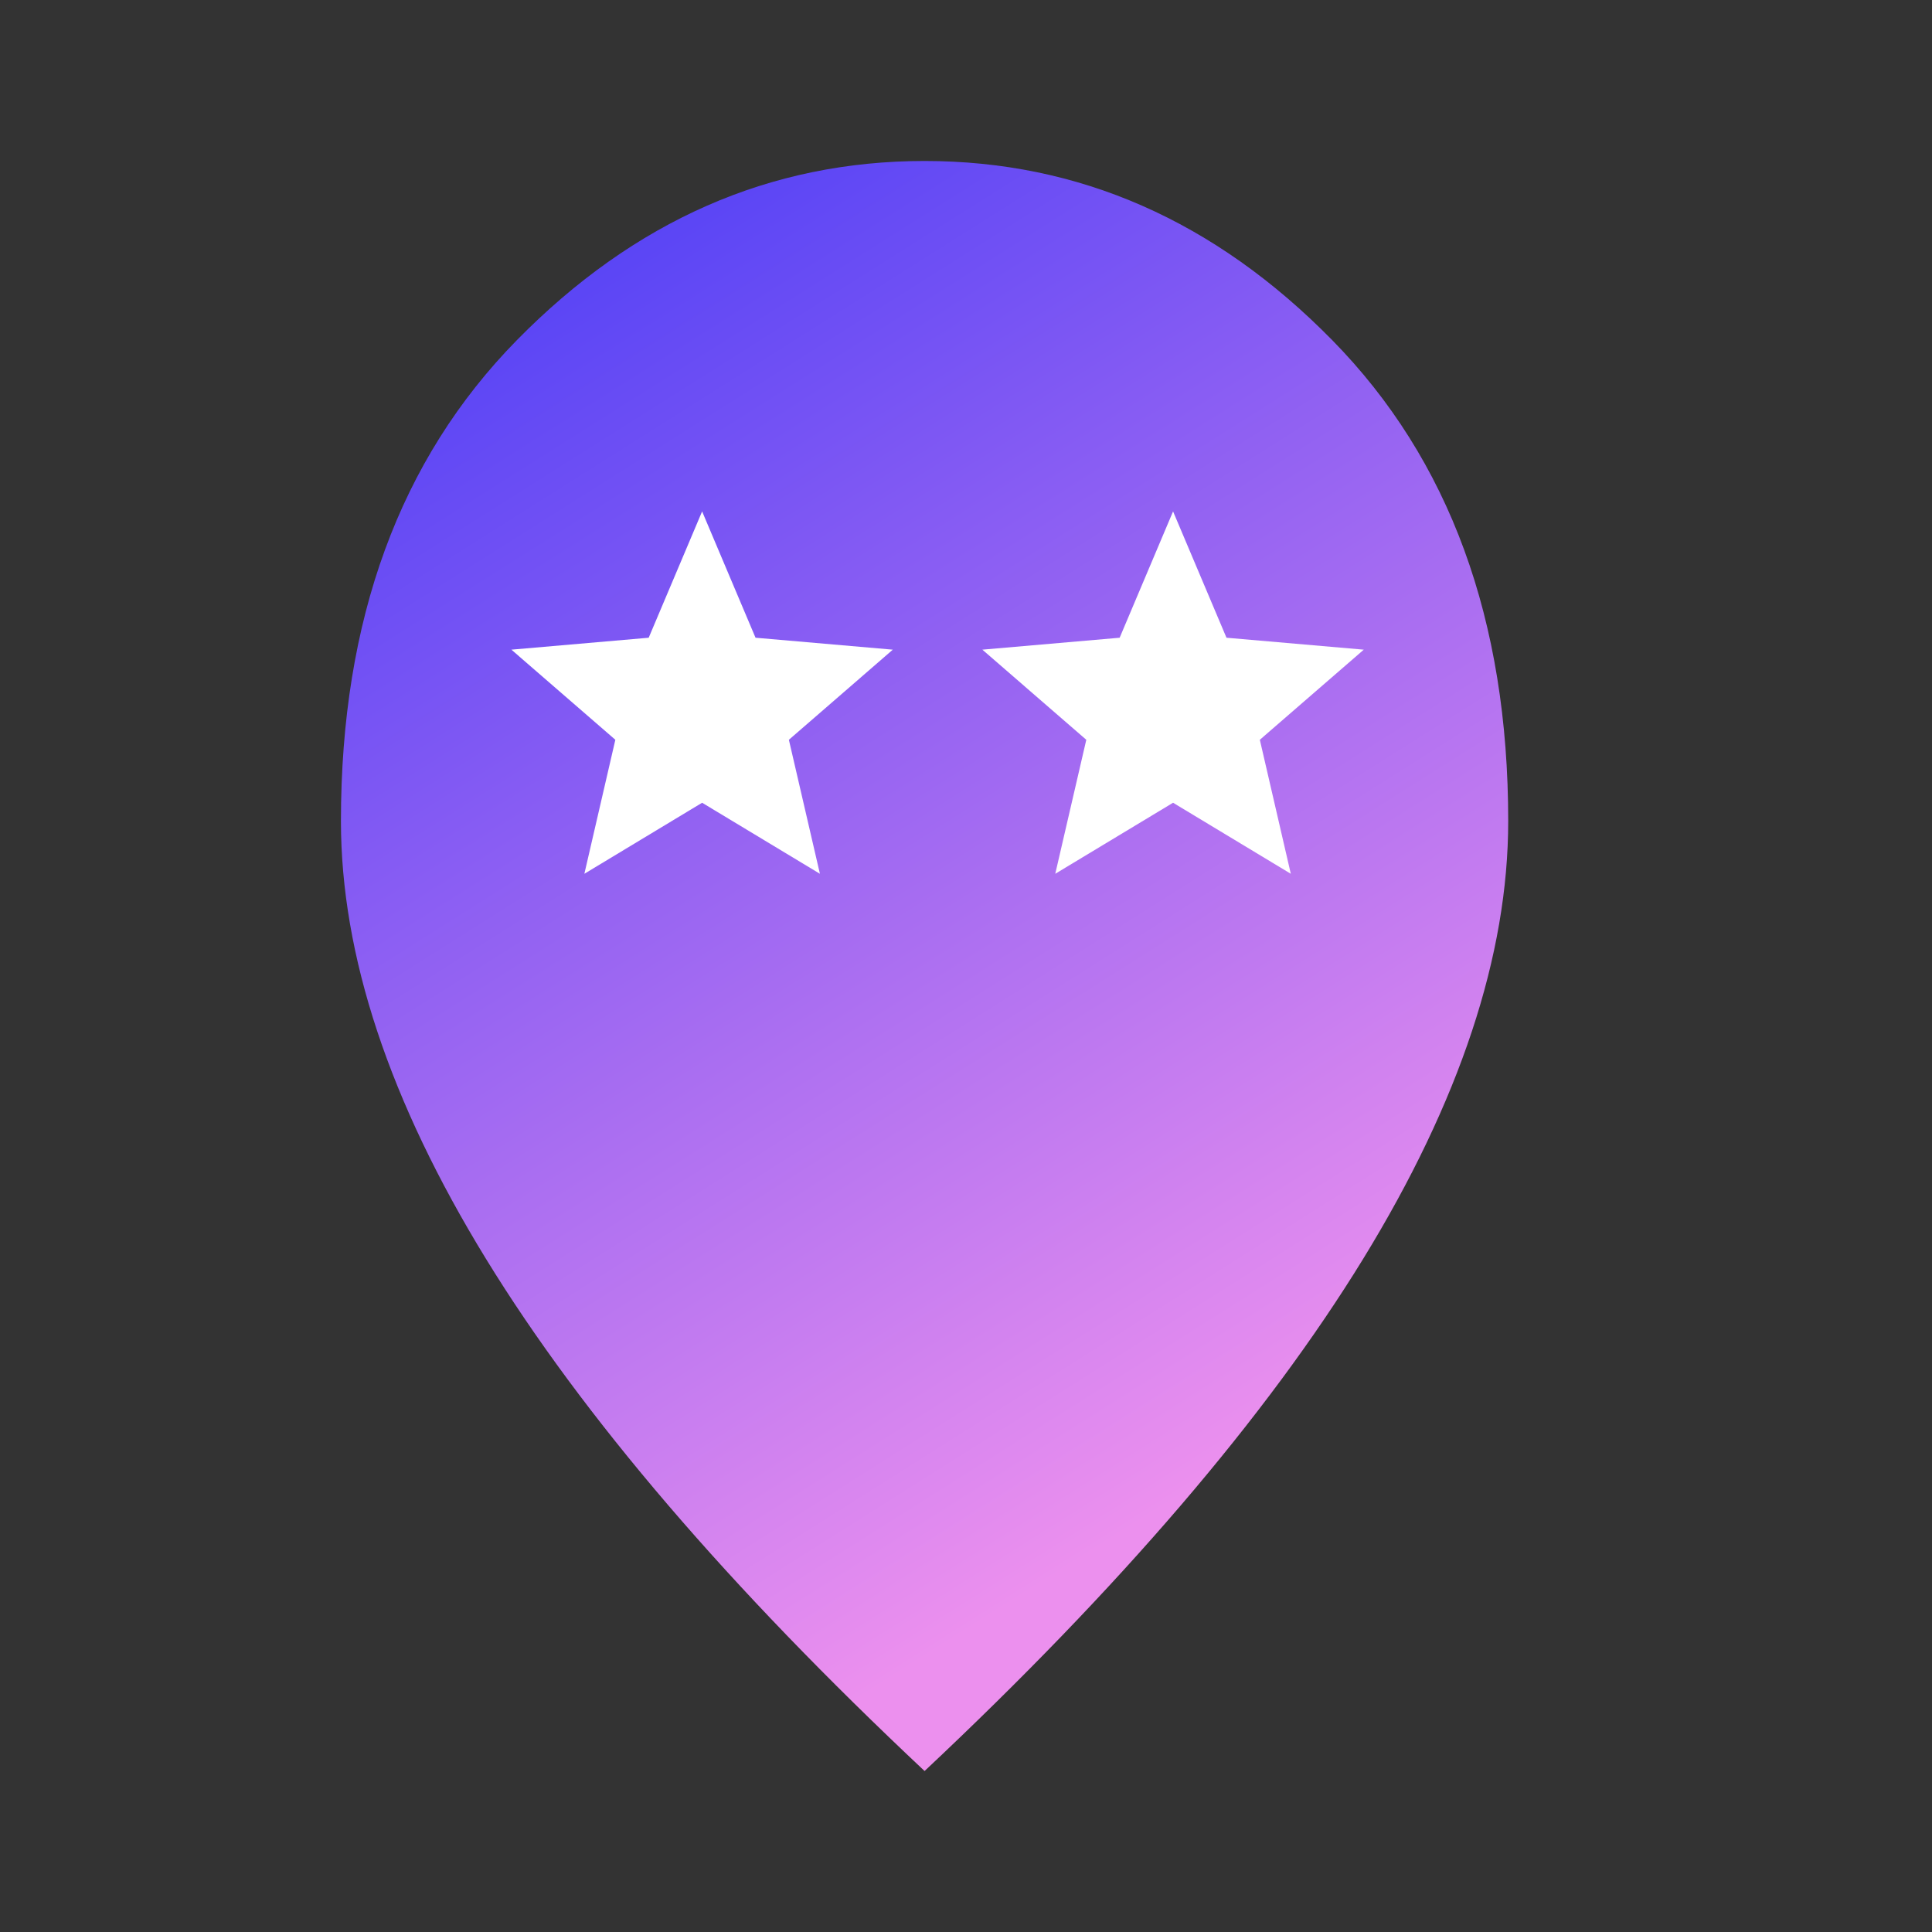 <svg width="34" height="34" viewBox="0 0 34 34" fill="none" xmlns="http://www.w3.org/2000/svg">
<rect x="0" y="0" width="34" height="34" fill="#333333" stroke="none"/>
<path d="M16.271 31.167C12.826 27.932 10.253 24.927 8.552 22.153C6.851 19.379 6 16.811 6 14.45C6 10.908 7.032 8.087 9.097 5.985C11.162 3.884 13.553 2.833 16.271 2.833C18.988 2.833 21.38 3.884 23.444 5.985C25.509 8.087 26.542 10.908 26.542 14.45C26.542 16.811 25.691 19.379 23.99 22.153C22.289 24.927 19.716 27.932 16.271 31.167Z" fill="url(#paint0_linear_105_148)"/>
<path d="M10.284 15.377L10.829 13.019L9 11.433L11.416 11.223L12.356 9L13.296 11.223L15.712 11.433L13.883 13.019L14.429 15.377L12.356 14.127L10.284 15.377Z" fill="white"/>
<path d="M18.571 15.377L19.117 13.019L17.288 11.433L19.704 11.223L20.644 9L21.584 11.223L24 11.433L22.171 13.019L22.716 15.377L20.644 14.127L18.571 15.377Z" fill="white"/>
<defs>
<linearGradient id="paint0_linear_105_148" x1="8.833" y1="5.667" x2="21.583" y2="25.854" gradientUnits="userSpaceOnUse">
<stop stop-color="#5A45F5"/>
<stop offset="1" stop-color="#EC90EE"/>
</linearGradient>
</defs>
</svg>
